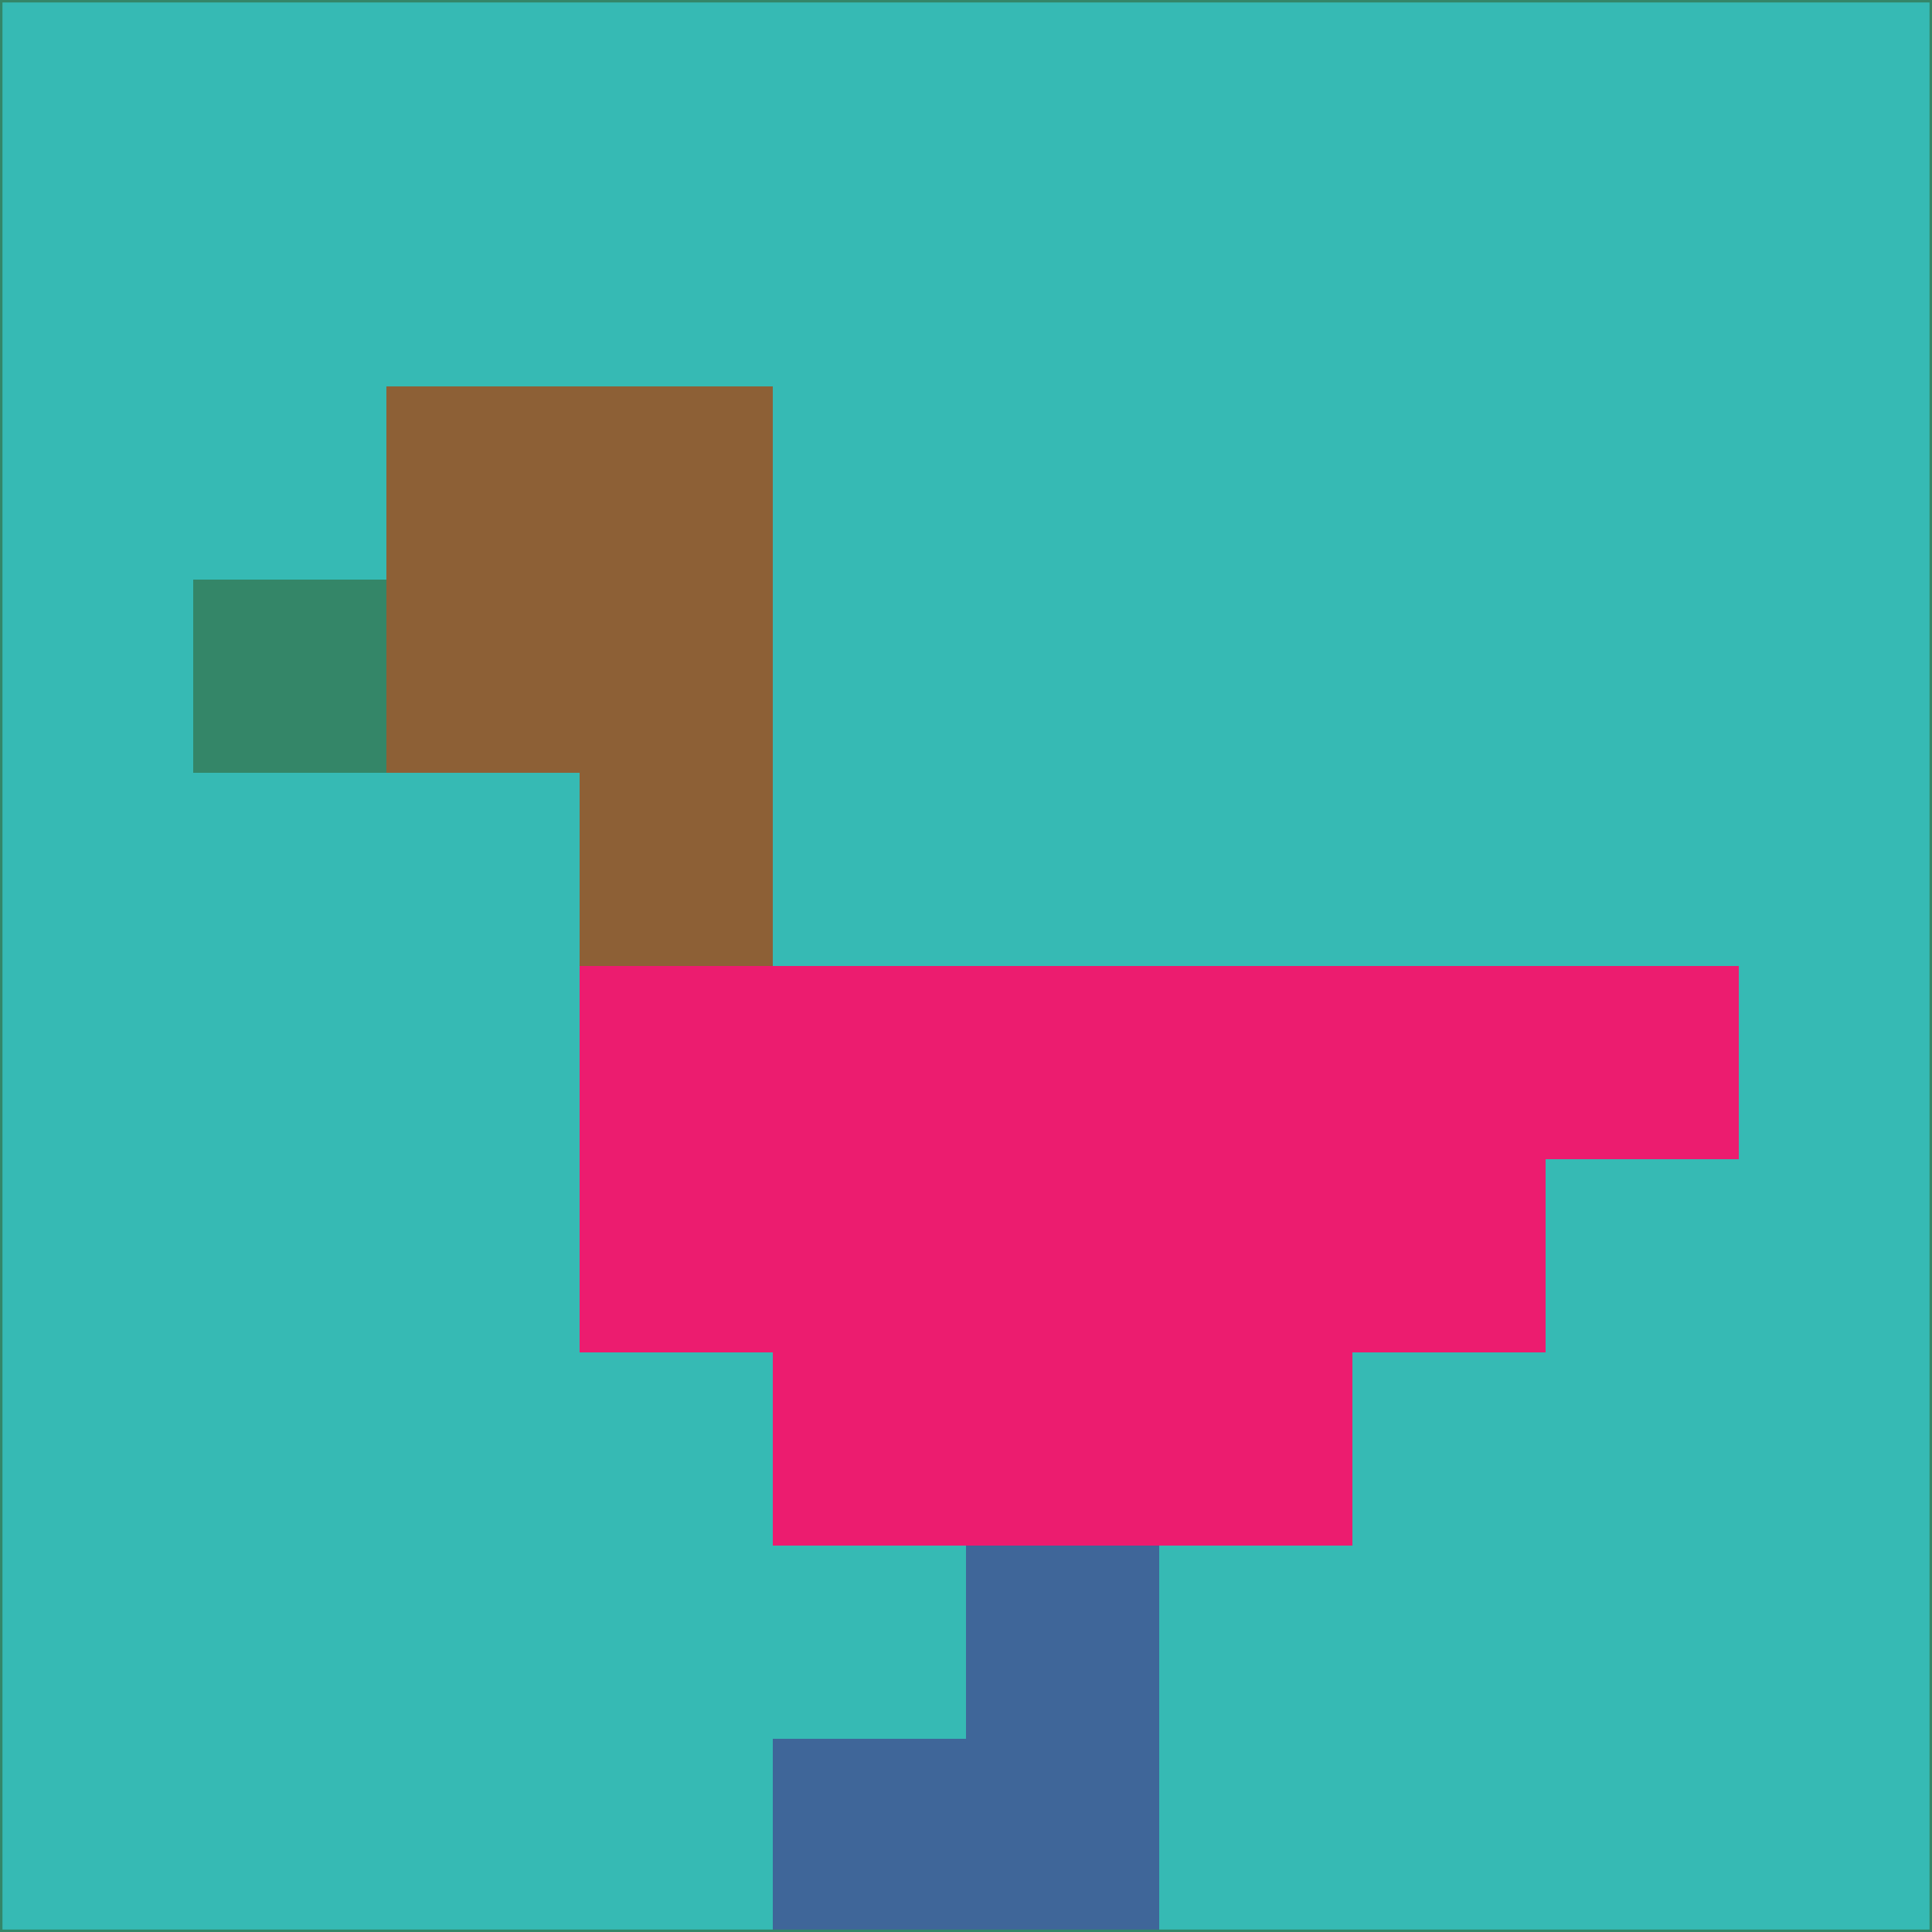 <svg xmlns="http://www.w3.org/2000/svg" version="1.1" width="785" height="785">
  <title>'goose-pfp-694263' by Dmitri Cherniak (Cyberpunk Edition)</title>
  <desc>
    seed=183367
    backgroundColor=#36bab4
    padding=20
    innerPadding=0
    timeout=500
    dimension=1
    border=false
    Save=function(){return n.handleSave()}
    frame=12

    Rendered at 2024-09-15T22:37:00.795Z
    Generated in 1ms
    Modified for Cyberpunk theme with new color scheme
  </desc>
  <defs/>
  <rect width="100%" height="100%" fill="#36bab4"/>
  <g>
    <g id="0-0">
      <rect x="0" y="0" height="785" width="785" fill="#36bab4"/>
      <g>
        <!-- Neon blue -->
        <rect id="0-0-2-2-2-2" x="157" y="157" width="157" height="157" fill="#8d6036"/>
        <rect id="0-0-3-2-1-4" x="235.5" y="157" width="78.5" height="314" fill="#8d6036"/>
        <!-- Electric purple -->
        <rect id="0-0-4-5-5-1" x="314" y="392.5" width="392.5" height="78.5" fill="#ec1c6f"/>
        <rect id="0-0-3-5-5-2" x="235.5" y="392.5" width="392.5" height="157" fill="#ec1c6f"/>
        <rect id="0-0-4-5-3-3" x="314" y="392.5" width="235.5" height="235.5" fill="#ec1c6f"/>
        <!-- Neon pink -->
        <rect id="0-0-1-3-1-1" x="78.5" y="235.5" width="78.5" height="78.5" fill="#348668"/>
        <!-- Cyber yellow -->
        <rect id="0-0-5-8-1-2" x="392.5" y="628" width="78.5" height="157" fill="#3f6699"/>
        <rect id="0-0-4-9-2-1" x="314" y="706.5" width="157" height="78.5" fill="#3f6699"/>
      </g>
      <rect x="0" y="0" stroke="#348668" stroke-width="2" height="785" width="785" fill="none"/>
    </g>
  </g>
  <script xmlns=""/>
</svg>